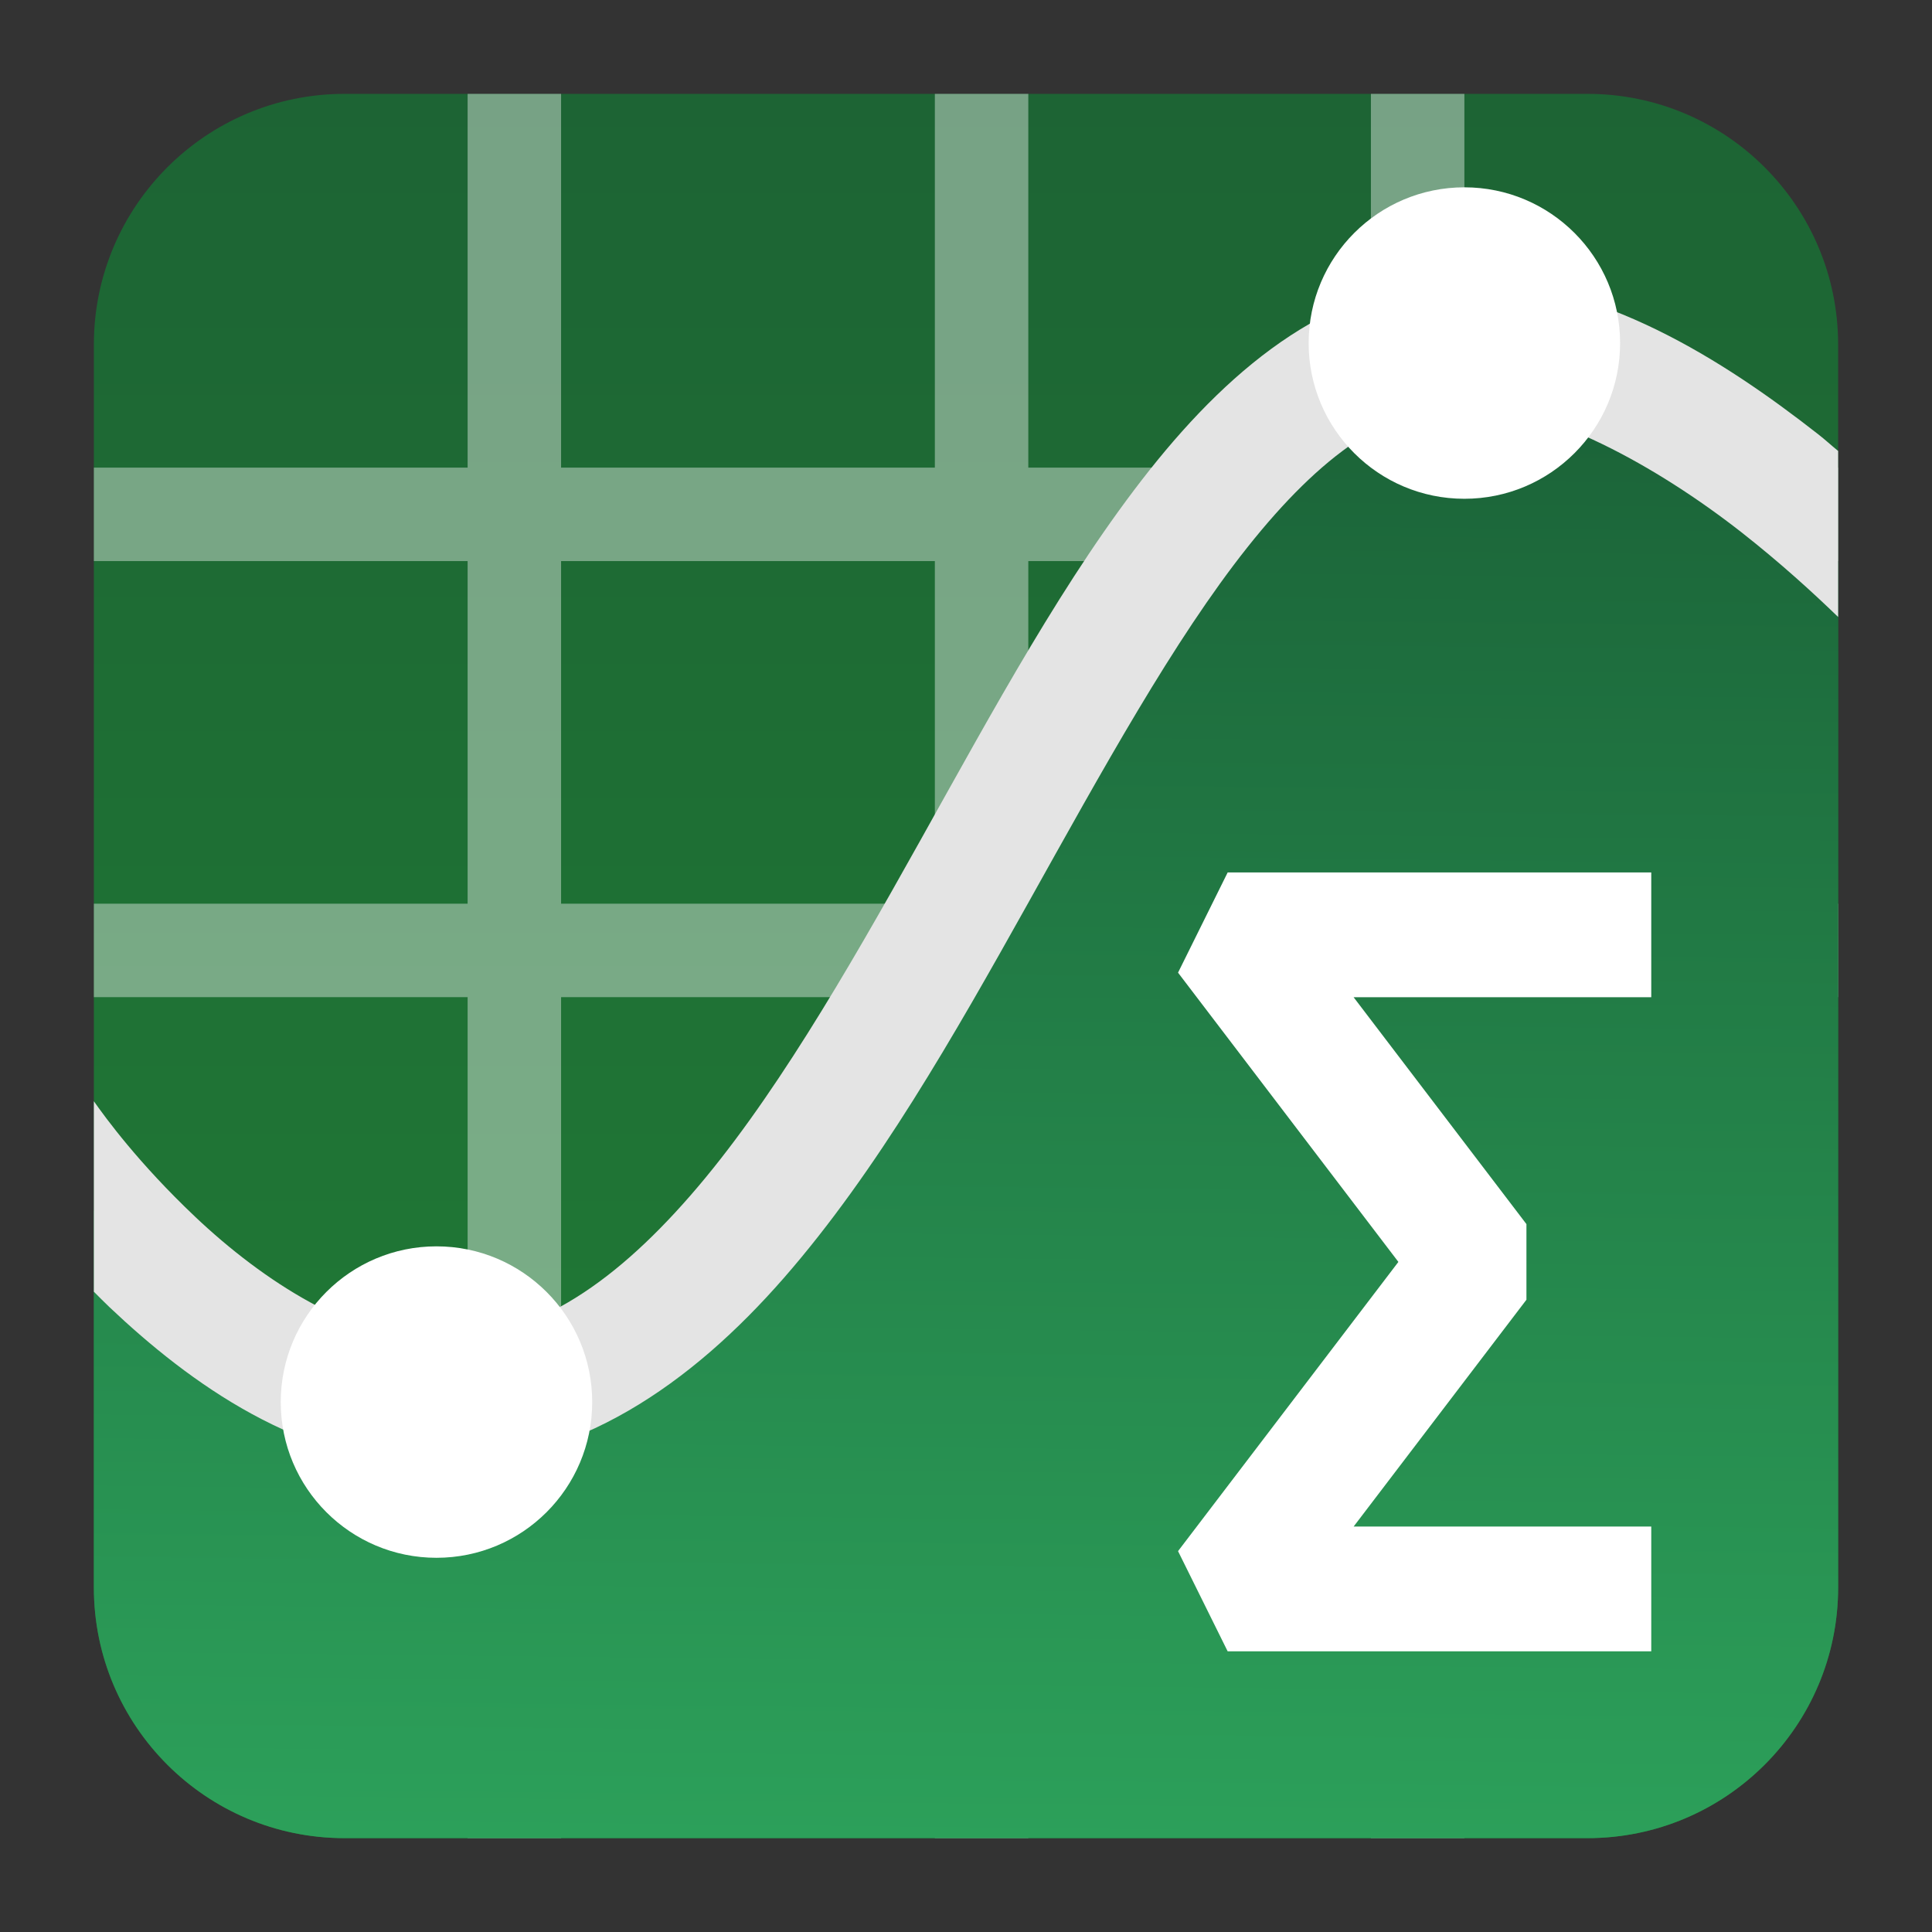 <?xml version="1.0" encoding="UTF-8" standalone="no"?>
<svg
   clip-rule="evenodd"
   fill-rule="evenodd"
   stroke-linejoin="bevel"
   viewBox="0 0 48 48"
   version="1.1"
   id="svg8"
   sodipodi:docname="webplotdigitizer.svg"
   inkscape:version="1.4 (unknown)"
   xmlns:inkscape="http://www.inkscape.org/namespaces/inkscape"
   xmlns:sodipodi="http://sodipodi.sourceforge.net/DTD/sodipodi-0.dtd"
   xmlns:xlink="http://www.w3.org/1999/xlink"
   xmlns="http://www.w3.org/2000/svg"
   xmlns:svg="http://www.w3.org/2000/svg">
  <rect x="0" y="0" width="48" height="48" fill="#333333" stroke="none"/>
  <defs
     id="defs8">
    <linearGradient
       id="linearGradient8"
       inkscape:collect="always">
      <stop
         style="stop-color:#2ca05a;stop-opacity:1;"
         offset="0"
         id="stop8" />
      <stop
         style="stop-color:#1a6036;stop-opacity:1;"
         offset="1"
         id="stop9" />
    </linearGradient>
    <linearGradient
       inkscape:collect="always"
       xlink:href="#linearGradient8"
       id="linearGradient9"
       x1="22.151"
       y1="45.668"
       x2="22.566"
       y2="7.966"
       gradientUnits="userSpaceOnUse" />
  </defs>
  <sodipodi:namedview
     id="namedview8"
     pagecolor="#ffffff"
     bordercolor="#000000"
     borderopacity="0.25"
     inkscape:showpageshadow="2"
     inkscape:pageopacity="0.0"
     inkscape:pagecheckerboard="0"
     inkscape:deskcolor="#d1d1d1"
     inkscape:zoom="16.145833"
     inkscape:cx="24"
     inkscape:cy="24"
     inkscape:window-width="1920"
     inkscape:window-height="998"
     inkscape:window-x="0"
     inkscape:window-y="0"
     inkscape:window-maximized="1"
     inkscape:current-layer="svg8" />
  <linearGradient
     id="a"
     x2="1"
     gradientTransform="matrix(0 -43.336 43.336 0 -149.344 45.668)"
     gradientUnits="userSpaceOnUse">
    <stop
       stop-color="#207e35"
       offset="0"
       id="stop1" />
    <stop
       stop-color="#1d6434"
       offset="1"
       id="stop2" />
  </linearGradient>
  <linearGradient
     id="b"
     x2="1"
     gradientTransform="matrix(16.829 35.001 -35.001 16.829 -361.973 214.829)"
     gradientUnits="userSpaceOnUse">
    <stop
       stop-color="#02b200"
       offset="0"
       id="stop3" />
    <stop
       stop-color="#2e9f52"
       offset="1"
       id="stop4" />
  </linearGradient>
  <path
     d="m45.668 8.56c0-3.438-2.79-6.228-6.228-6.228h-30.88c-3.438 0-6.228 2.79-6.228 6.228v30.88c0 3.438 2.79 6.228 6.228 6.228h30.88c3.438 0 6.228-2.79 6.228-6.228z"
     fill="url(#a)"
     id="path4" />
  <g
     fill-rule="nonzero"
     id="g7">
    <path
       d="m13.94 11.618h9.286v-9.286h2.322v9.286h8.512v-9.286h2.322v9.286h9.286v2.322h-9.286v8.512h9.286v2.322h-9.286v20.894h-2.322v-20.894h-8.512v20.894h-2.322v-20.894h-9.286v20.894h-2.322v-20.894h-9.286v-2.322h9.286v-8.512h-9.286v-2.322h9.286v-9.286h2.322zm9.286 10.834v-8.512h-9.286v8.512zm10.834 0v-8.512h-8.512v8.512z"
       fill="#fff"
       fill-opacity=".4"
       id="path5" />
    <path
       d="m36.459 7.966c1.585 0 4.353 1.623 6.494 3.445 1.126.958 2.049 1.873 2.715 2.568v25.461c0 3.438-2.79 6.228-6.228 6.228h-30.88c-3.438 0-6.228-2.79-6.228-6.228v-9.368c.163.175.303.342.474.518 2.031 2.09 4.526 4.461 7.651 4.461 3.381 0 6.174-2.083 8.538-4.789 2.365-2.706 4.433-6.158 6.434-9.554 2-3.395 3.934-6.736 5.84-9.121 1.905-2.386 3.659-3.621 5.19-3.621z"
       fill="url(#b)"
       id="path6"
       style="fill:url(#linearGradient9)" />
    <path
       d="m36.382 6.975c-3.19 0-5.725 2.064-7.815 4.696-2.089 2.632-3.892 5.973-5.725 9.251-1.832 3.279-3.693 6.493-5.692 8.784-1.998 2.29-3.989 3.58-6.306 3.58-2.045 0-4.297-1.447-5.997-3.057-1.405-1.331-2.218-2.448-2.515-2.869v4.732c.128.128.252.255.387.383 1.976 1.871 4.754 3.907 8.125 3.907 3.487 0 6.334-1.999 8.64-4.642s4.217-6.007 6.061-9.306c1.843-3.298 3.619-6.536 5.447-8.837s3.549-3.526 5.39-3.526c2.045 0 4.777 1.505 6.882 3.152.972.763 1.786 1.508 2.404 2.106v-4.125c-.173-.141-.316-.275-.498-.417-2.344-1.835-5.417-3.812-8.788-3.812z"
       fill="#e4e4e4"
       id="path7" />
  </g>
  <circle
     cx="10.844"
     cy="34.834"
     r="3.869"
     fill="#fff"
     id="circle7" />
  <circle
     cx="36.382"
     cy="8.523"
     r="3.869"
     fill="#fff"
     id="circle8" />
  <path
     d="m41.025 23.226h-10.524l6.19 8.126-6.19 8.125h10.524"
     fill="none"
     stroke="#fff"
     stroke-width="3.1"
     id="path8" />
</svg>
